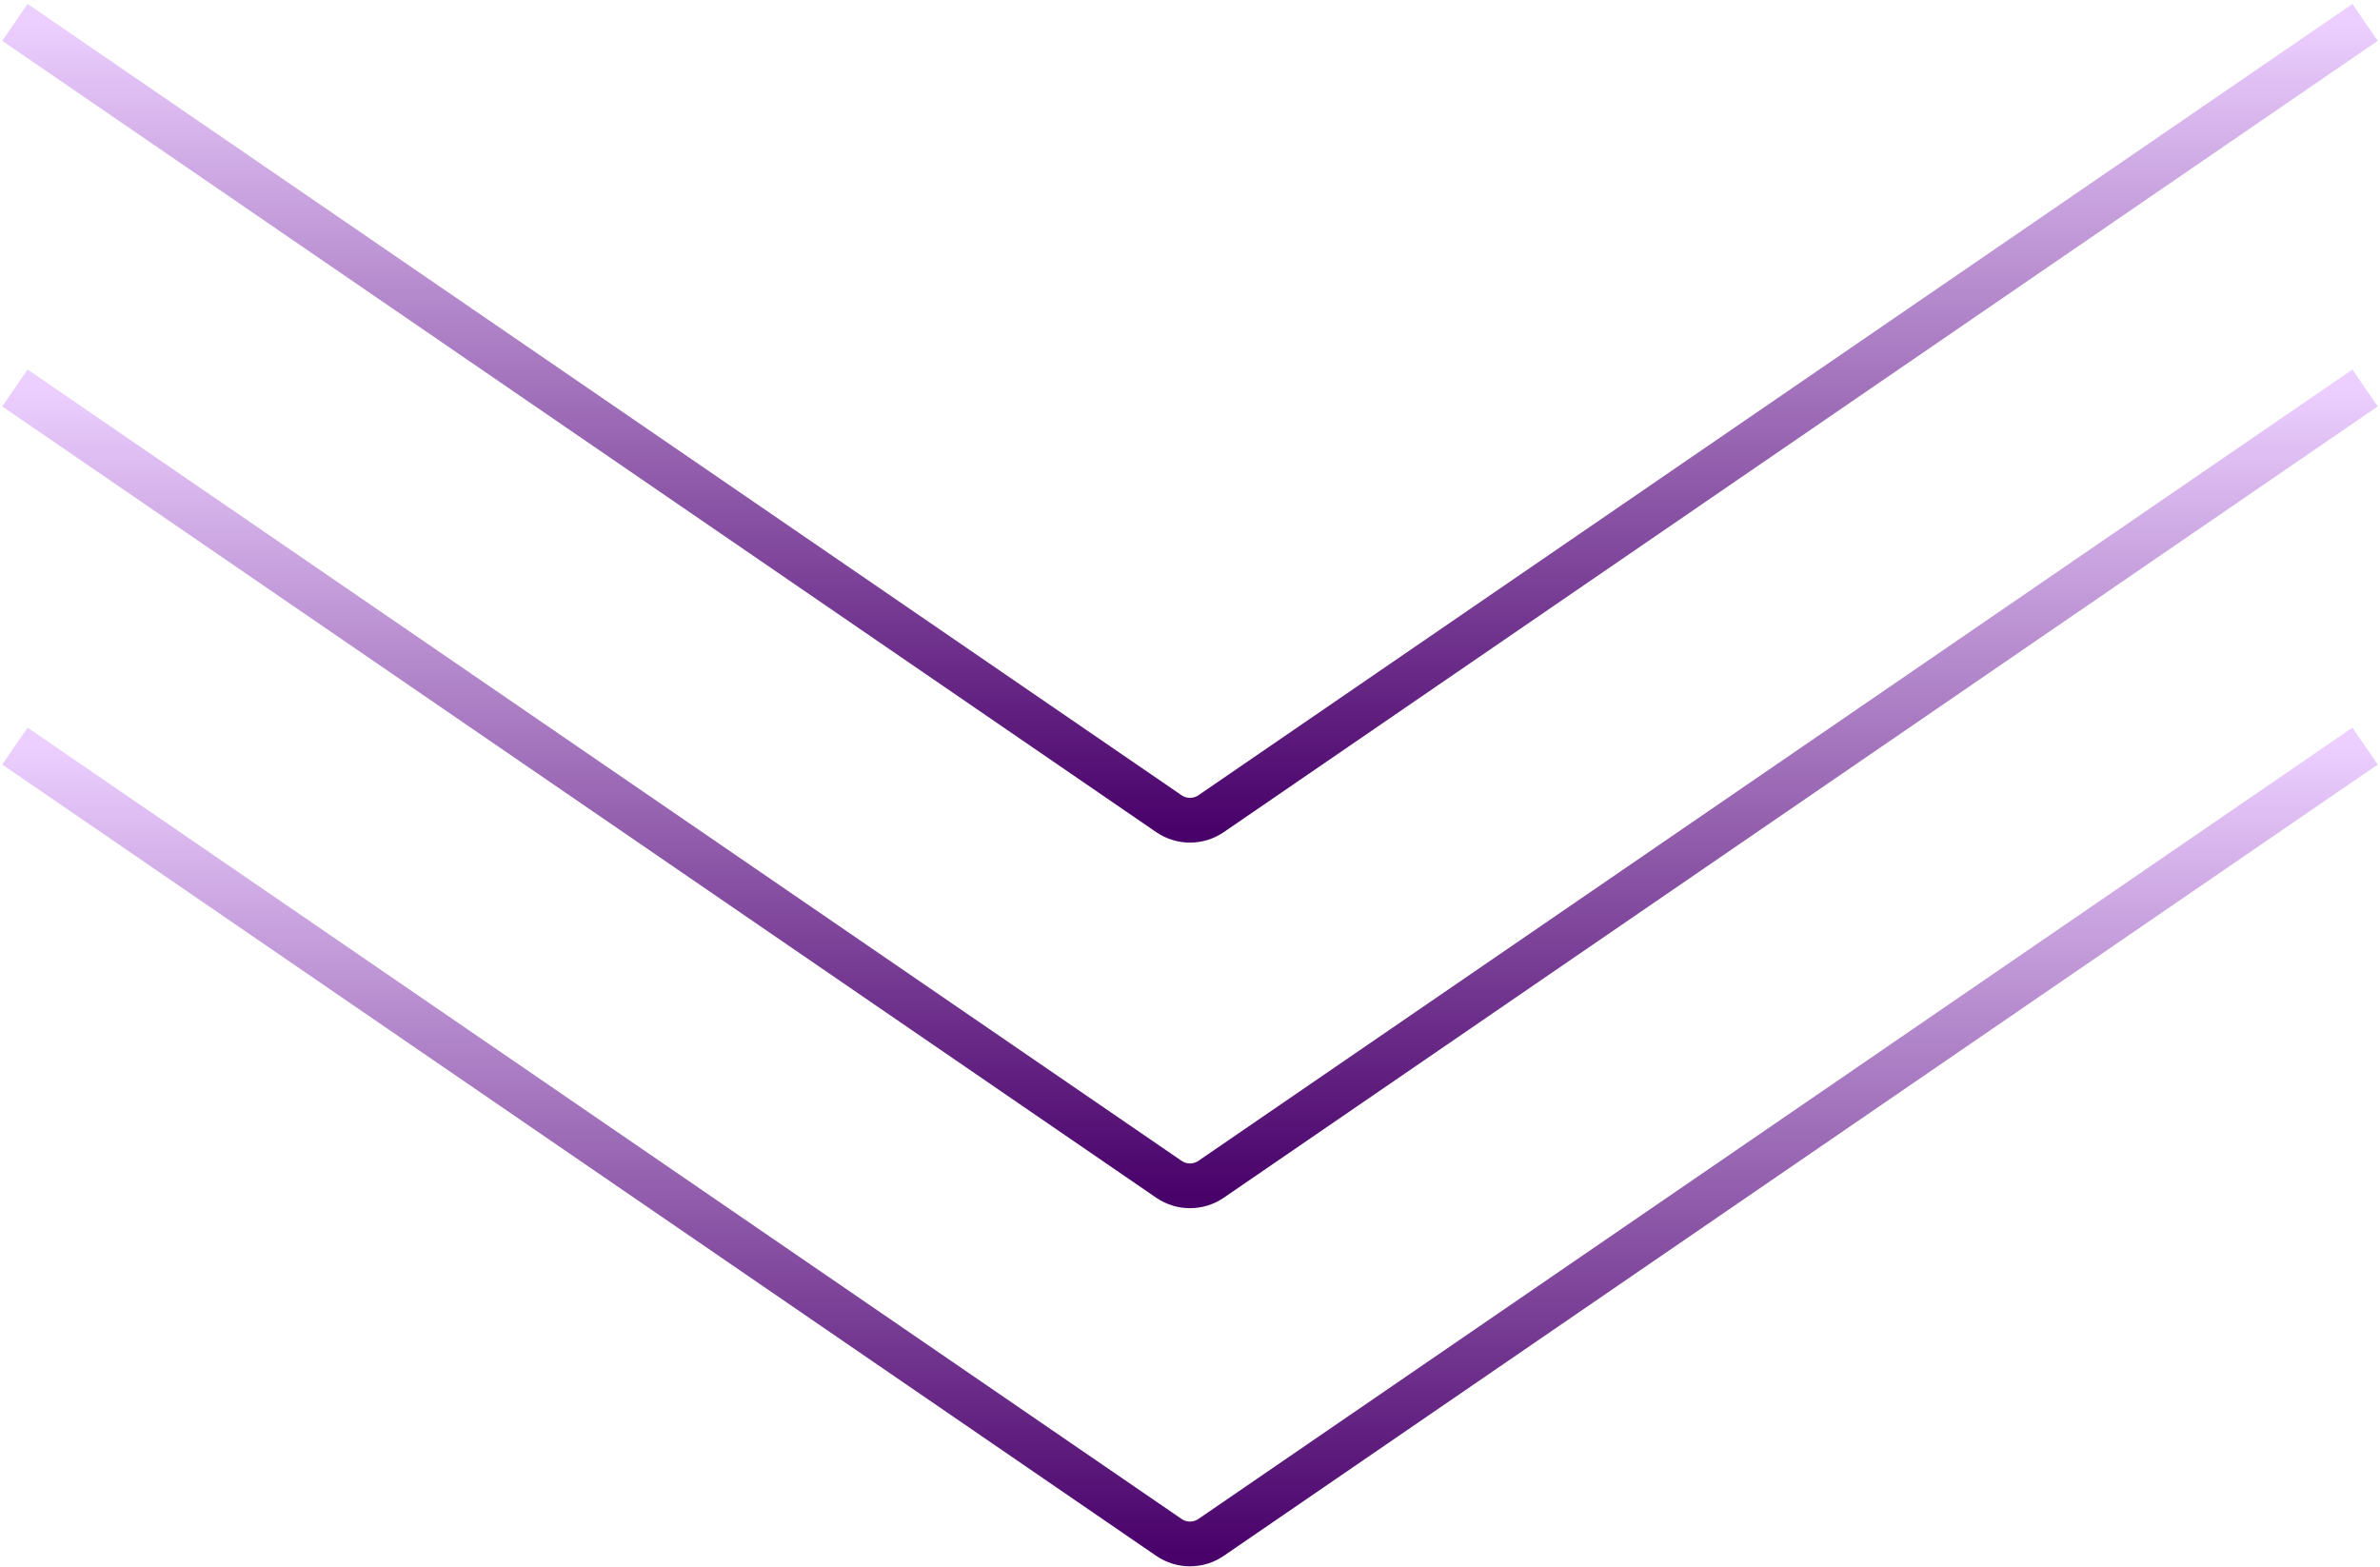 <svg width="319" height="210" viewBox="0 0 319 210" fill="none" xmlns="http://www.w3.org/2000/svg">
<path d="M2 100L156.672 206.061C158.376 207.23 160.624 207.23 162.328 206.061L317 100" stroke="url(#paint0_linear_106_10)" stroke-width="6"/>
<path d="M2 52L156.672 158.061C158.376 159.23 160.624 159.23 162.328 158.061L317 52" stroke="url(#paint1_linear_106_10)" stroke-width="6"/>
<path d="M2 3L156.672 109.061C158.376 110.23 160.624 110.23 162.328 109.061L317 3" stroke="url(#paint2_linear_106_10)" stroke-width="6"/>
<defs>
<linearGradient id="paint0_linear_106_10" x1="159.5" y1="208" x2="159.5" y2="100" gradientUnits="userSpaceOnUse">
<stop stop-color="#49026A"/>
<stop offset="1" stop-color="#ECCFFF"/>
</linearGradient>
<linearGradient id="paint1_linear_106_10" x1="159.5" y1="160" x2="159.5" y2="52" gradientUnits="userSpaceOnUse">
<stop stop-color="#49026A"/>
<stop offset="1" stop-color="#ECCFFF"/>
</linearGradient>
<linearGradient id="paint2_linear_106_10" x1="159.5" y1="111" x2="159.5" y2="3" gradientUnits="userSpaceOnUse">
<stop stop-color="#49026A"/>
<stop offset="1" stop-color="#ECCFFF"/>
</linearGradient>
</defs>
</svg>
